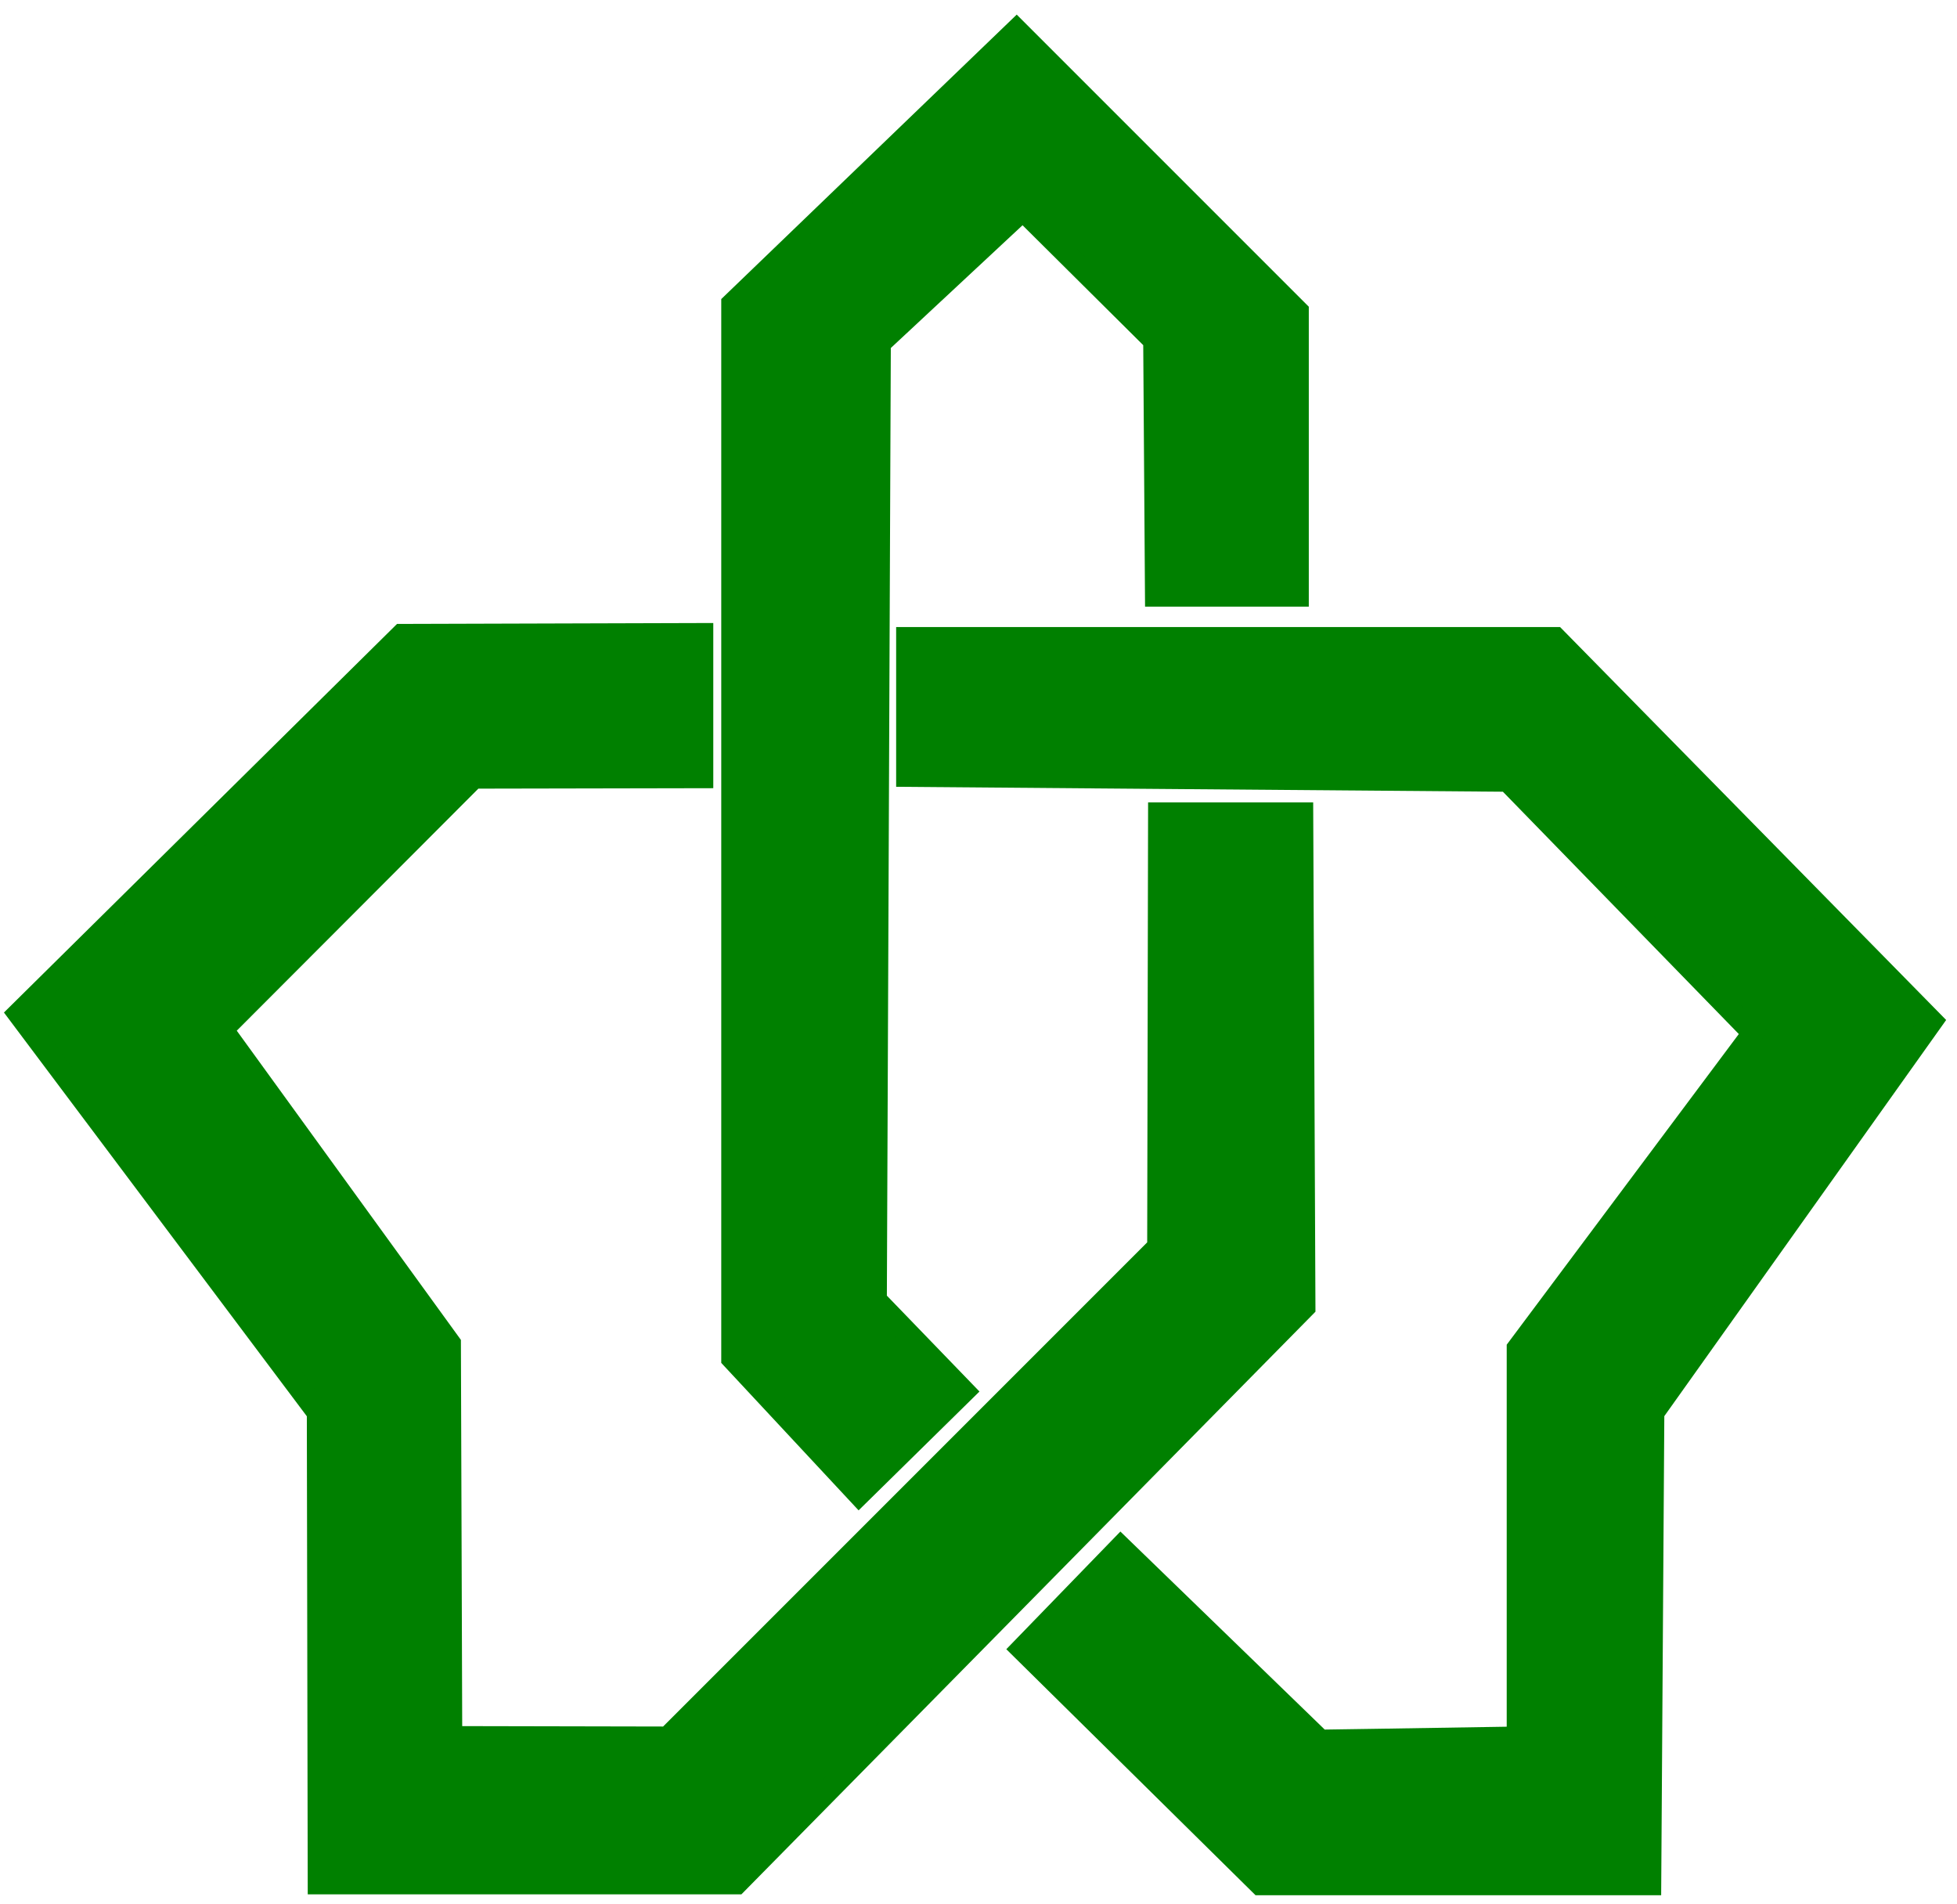 <?xml version="1.0" encoding="utf-8"?>
<!-- Generator: Adobe Illustrator 25.4.1, SVG Export Plug-In . SVG Version: 6.00 Build 0)  -->
<svg version="1.1" id="Layer_1" xmlns="http://www.w3.org/2000/svg" xmlns:xlink="http://www.w3.org/1999/xlink" x="0px" y="0px"
	 viewBox="0 0 442 430" style="enable-background:new 0 0 442 430;" xml:space="preserve">
<style type="text/css">
	.st0{fill:#008000;stroke:#008000;stroke-width:5;stroke-miterlimit:10;}
	.st1{display:none;fill:#419C6B;stroke:#419C6B;stroke-width:2;stroke-miterlimit:10;}
</style>
<polygon class="st0" points="165.4,68.6 229.6,6.8 293.1,70.3 293.1,134.5 261.1,134.5 260.7,76.9 231,47.4 198.7,77.5 197.8,293.6 
	217.7,314.2 194,337.5 165.4,306.8 "/>
<polygon class="st0" points="204.9,144.1 351.3,144.1 436.3,230.6 373.4,319 372.7,425.5 284.6,425.5 230.8,372.4 253.1,349.4 
	298.2,393.1 311.5,392.9 342.8,392.4 342.8,304.5 396,233.3 340.5,176.3 204.9,175.2 "/>
<polygon class="st0" points="158.6,143.2 90.7,143.4 4.2,228.9 71.8,319 72,425.3 166.4,425.3 294.6,295.2 294.1,183.7 261.8,183.7 
	261.6,281.6 150.8,392.4 101.9,392.3 101.6,303.4 50.2,232.5 107,175.6 158.6,175.5 "/>
<path class="st1" d="M9.7,505.7c0,1.3-0.1,2.6-0.3,3.9c-0.2,1.2-0.5,2.5-0.8,3.7c-0.3,1.1-0.6,2.2-1,3.2s-0.7,1.8-1.1,2.5
	c-0.8,0.8-1.7,1.6-2.7,2.2c-1.3,0.8-2.7,1.5-4.1,2.1c-1.7,0.7-3.4,1.2-5.2,1.6c-2,0.4-4,0.6-6,0.6c-2.3,0.1-4.6-0.3-6.7-1.2
	c-1.6-0.7-3.1-1.7-4.2-3.1c-1-1.3-1.8-2.9-2.2-4.5c-0.4-1.8-0.6-3.5-0.6-5.3c0-1.7,0.1-3.4,0.5-5c0.3-1.4,0.6-2.7,1.1-4
	c0.4-1,0.8-2,1.3-2.9c0.4-0.8,0.7-1.3,0.9-1.7l1,0.3c-0.4,1.7-0.8,3.2-1,4.5c-0.2,1.4-0.3,2.9-0.3,4.3c0,1.3,0.2,2.5,0.7,3.7
	c0.5,1.1,1.2,2.2,2.1,3c1,0.9,2.2,1.6,3.5,2c1.6,0.5,3.3,0.8,4.9,0.7c1.6,0,3.1-0.1,4.7-0.3s3.1-0.6,4.6-1c1.4-0.4,2.7-0.9,4-1.6
	c1.1-0.5,2-1.2,2.9-2.1c0-1.1-0.2-2.1-0.5-3.1s-0.7-2-1.2-2.9s-1-1.8-1.7-2.6c-0.6-0.8-1.2-1.6-1.8-2.3l4.2-6.8
	c0.5,0.6,1,1.4,1.6,2.2c0.6,0.9,1.2,1.9,1.7,2.9c0.5,1.1,0.9,2.2,1.3,3.4C9.5,503.2,9.7,504.4,9.7,505.7z M-4.8,488.1l-3.4,4.9
	l-5-4.5l3.4-4.9L-4.8,488.1z"/>
<path class="st1" d="M25.3,508.9c-1.4,0-2.7-0.1-4.1-0.3c-1-0.2-2.1-0.6-2.9-1.1c-0.8-0.6-1.5-1.4-2-2.3c-0.6-1.2-1-2.4-1.2-3.7
	c-0.1-0.5-0.2-0.9-0.2-1.5s-0.1-1.1-0.1-1.6s0-1.1,0-1.5s0-0.9,0-1.2c0-3.1-0.1-5.9-0.2-8.4s-0.3-4.7-0.5-6.8s-0.5-3.8-0.8-5.4
	s-0.7-3.1-1.1-4.5l5.7-7.5c0.1,1.2,0.2,2.8,0.3,4.8s0.2,4.2,0.3,6.7s0.2,5.1,0.2,7.9s0.1,5.6,0.1,8.5c0,0.8,0,1.6,0,2.4
	s0.1,1.5,0.1,2.1c0,1.5,0.7,2.8,1.8,3.8c1.3,0.8,2.9,1.2,4.5,1.1L25.3,508.9z"/>
<path class="st1" d="M54.6,508.9h-1.8h-1.7c-0.5,0-1,0-1.6,0.1c-0.5,0-1,0.3-1.4,0.6c-0.3,0.3-0.5,0.7-0.5,1.2
	c0,0.7,0.1,1.3,0.4,1.9c0.6,1,1.4,1.8,2.5,2.3c0.4,0.2,0.9,0.4,1.3,0.5c-0.2,0.7-0.5,1.4-0.8,2.2s-0.6,1.6-1,2.4s-0.7,1.6-1,2.3
	s-0.7,1.4-0.9,1.9c-1.4-0.4-2.8-0.8-4.1-1.4c-1.7-0.7-3.2-1.7-4.6-2.8c-1.6-1.3-2.9-2.8-4.1-4.6c-1.3-2-2-4.3-2.3-6.7
	c-0.6,0-1.4,0-2.3,0h-2.6c-0.9,0-1.7-0.4-2.3-1c-0.8-0.9-1.1-2-1-3.2c-0.1-1.2,0.2-2.4,1-3.4c0.6-0.7,1.4-1,2.3-1.1h2.4
	c0.9,0,1.7,0,2.3,0c0.2-1.9,0.5-3.7,1.1-5.5c0.5-1.6,1.1-3.2,1.9-4.8c0.7-1.4,1.5-2.8,2.3-4.1c0.8-1.2,1.6-2.3,2.4-3.2
	c0.8,0.8,1.4,1.6,2,2.5c0.6,1,1.2,2,1.6,3c0.5,1,0.8,2.1,1.1,3.1s0.4,2,0.4,3c0,5.7-1.8,9.9-5.6,12.7c-0.5,0.4-1.1,0.7-1.7,1
	c-0.6,0.3-1.2,0.5-1.8,0.6c0.3,0.9,0.7,1.7,1.3,2.3c0.6,0.7,1.3,1.3,2,1.8s1.6,1,2.4,1.3c0.8,0.3,1.6,0.6,2.5,0.7
	c-0.3-0.7-0.5-1.5-0.7-2.3c-0.1-0.7-0.2-1.4-0.2-2.1c-0.1-2,0.3-4,1.1-5.8c0.6-1.3,1.5-2.4,2.7-3.3c0.4-0.2,0.7-0.4,1.1-0.5
	c0.4-0.1,0.9-0.2,1.3-0.3c0.5-0.1,1.1-0.1,1.8-0.1s1.4,0,2.3,0L54.6,508.9z M42.6,497.3c0-0.5-0.1-0.9-0.3-1.3
	c-0.2-0.5-0.5-0.9-0.8-1.3s-0.6-0.8-1-1.1c-0.4-0.3-0.7-0.6-1-0.9c-0.7,1-1.3,2-1.7,3.1c-0.6,1.4-1,2.8-1.2,4.3c0.7,0,1.3-0.1,2-0.3
	c0.7-0.1,1.4-0.3,2-0.6c0.5-0.2,1-0.5,1.4-0.9C42.4,498.1,42.6,497.7,42.6,497.3L42.6,497.3z"/>
<path class="st1" d="M82.6,508.9c-1.7,0-3.3,0-4.8,0c-1.3,0-2.6-0.1-3.9-0.3l-2.9-0.5c-1.1-0.2-2.1-0.7-3-1.4
	c-1.4,0.8-3,1.4-4.7,1.8c-1.9,0.3-3.8,0.5-5.7,0.5c-1,0-1.9-0.4-2.4-1.2c-1.3-1.9-1.3-4.3,0-6.2c0.5-0.8,1.4-1.2,2.4-1.2h1.2
	l1.5-0.1c0.5,0,1-0.1,1.4-0.2s0.8-0.2,1.2-0.3c-0.1-0.3-0.1-0.7-0.2-1c-0.1-0.4-0.1-0.7-0.1-1.1c0-1.8,0.4-3.6,1.1-5.3
	c0.7-1.7,1.6-3.2,2.8-4.6c1-1.2,2.2-2.3,3.5-3.2c0.9-0.7,2.1-1.1,3.2-1.2c1,0,2,0.2,2.8,0.8c0.8,0.5,1.5,1.2,2,2
	c0.6,0.9,1,1.8,1.2,2.8c0.3,1.1,0.4,2.2,0.4,3.3c0,1.3-0.2,2.6-0.5,3.8c-0.4,1.4-1,2.8-1.9,3.9c0.3,0.1,0.6,0.1,0.9,0.2l1.2,0.2
	l1.5,0.1h1.7L82.6,508.9z M70.5,497.6c0.4-0.1,0.9-0.3,1.5-0.4s1-0.3,1.6-0.6s1-0.4,1.5-0.7c0.4-0.2,0.8-0.4,1.2-0.7
	c-0.1-0.6-0.3-1.1-0.6-1.6c-0.3-0.5-0.6-1-1-1.5c-0.4-0.4-0.8-0.8-1.4-1c-0.5-0.2-1-0.4-1.6-0.4c-0.5,0-0.9,0.1-1.3,0.2
	c-0.5,0.2-1,0.4-1.4,0.6s-0.9,0.5-1.2,0.9c-0.3,0.3-0.6,0.6-0.9,1c0.1,0.9,0.5,1.7,1.2,2.3C68.6,496.7,69.5,497.3,70.5,497.6z
	 M75.8,471.6l-3.4,4.9l-5-4.5l3.4-4.9L75.8,471.6z"/>
<path class="st1" d="M95.9,503.9h-0.5c-0.2,0.5-0.5,1.1-0.8,1.6c-0.2,0.4-0.5,0.8-0.8,1.2c-1.1,0.9-2.4,1.6-3.7,1.9
	c-0.7,0.1-1.4,0.2-2.1,0.3c-0.7,0-1.5,0.1-2.4,0.1c-0.5,0-1-0.1-1.4-0.3c-0.4-0.2-0.8-0.6-1.1-1c-0.6-0.9-0.9-1.9-0.9-2.9
	c0-0.5,0.1-1.1,0.2-1.6s0.4-1,0.7-1.4c0.3-0.4,0.6-0.7,1.1-1c0.4-0.3,0.9-0.4,1.4-0.4c1.3,0,2.7-0.1,4-0.4c1-0.1,1.9-0.5,2.7-1.1
	c0.7-0.6,1.4-1.4,1.9-2.2c0.5-0.8,0.9-1.6,1.2-2.5h1.2c0.1,1.5,0.7,3,1.6,4.2c1,1,2.3,1.6,3.7,1.8c1.7-2,3.5-3.9,5.4-5.7
	c1.7-1.7,3.6-3.3,5.6-4.7c1.6-1.2,3.4-2.3,5.3-3.2c1.5-0.7,3-1.1,4.6-1.2c1.2,0,2.3,0.2,3.4,0.6c1,0.4,2,1,2.8,1.8
	c0.8,0.9,1.5,1.9,1.9,3.1c0.5,1.5,0.7,3,0.7,4.5c-0.1,1.4-0.5,2.8-1.2,4c-0.8,1.7-1.9,3.6-3.4,5.9c-1.2,0.5-2.5,1-4.1,1.5
	s-3.2,1-4.9,1.4s-3.4,0.7-5.1,1c-1.5,0.2-3.1,0.4-4.6,0.4c-1.3,0-2.5-0.1-3.8-0.2c-1.2-0.1-2.5-0.3-3.6-0.7c-1.1-0.4-2.1-0.9-3-1.7
	C96.9,506.1,96.3,505,95.9,503.9z M106.1,500.6h1h1.4h1.4c0.4,0,0.7,0,1-0.1c1.8,0,3.5-0.1,5.3-0.4c1.7-0.2,3.3-0.5,4.8-0.8
	s2.8-0.6,3.9-0.9c0.9-0.3,1.8-0.6,2.7-0.9c-0.4-1.3-1.3-2.4-2.5-3c-1.3-0.7-2.8-1-4.2-1c-1.2,0-2.4,0.2-3.6,0.6
	c-1.3,0.4-2.6,0.9-3.8,1.5c-1.3,0.7-2.5,1.4-3.7,2.3C108.4,498.8,107.2,499.6,106.1,500.6L106.1,500.6z"/>
<path class="st1" d="M140.6,463.3c0,0.3,0,0.8,0,1.4s0,1.3,0.1,2.1s0,1.6,0.1,2.5s0.1,1.8,0.1,2.7c0.1,1.6,0.1,3.4,0.2,5.3
	s0.1,3.9,0.2,6s0.1,4.1,0.1,6.1s0.1,4,0.1,5.8c0,2.4-0.2,4.8-0.7,7.2c-0.5,2.3-1.1,4.6-2,6.8h-0.9c0-0.2-0.1-0.8-0.1-1.8
	s0-2.1-0.1-3.4s0-2.6,0-3.9s0-2.3,0-3.2c0-2.4-0.1-4.8-0.2-7.2s-0.3-4.8-0.5-7.1s-0.5-4.4-0.8-6.4c-0.2-1.7-0.6-3.3-1-4.9
	L140.6,463.3z"/>
<path class="st1" d="M208.7,497.1l-0.1,0.6c-0.1,0.3-0.2,0.6-0.3,0.9l-0.4,1.1l-0.4,1c-0.4,0.9-0.8,1.8-1.3,2.7c-0.5,1-1.2,2-1.8,3
	c-1.6,0.6-3.4,1.1-5.4,1.6s-4,0.9-6.2,1.3s-4.5,0.7-6.8,0.9s-4.7,0.3-7.1,0.3c-2.7,0.1-5.4-0.3-8-1c-1.7-0.5-3.3-1.3-4.5-2.5
	c-1-1-1.7-2.2-2-3.5s-0.5-2.7-0.5-4.1c0-1,0.1-2,0.4-3c0.2-1,0.5-2,0.9-2.9c0.3-0.9,0.7-1.8,1.1-2.6c0.4-0.8,0.8-1.5,1.1-2.1l1,0.5
	c-0.3,0.8-0.6,1.7-0.7,2.5c-0.2,0.8-0.3,1.6-0.2,2.4c0,0.9,0.2,1.9,0.7,2.7c0.6,1,1.4,1.8,2.4,2.4c1.4,0.8,3,1.4,4.6,1.8
	c2.4,0.5,4.8,0.7,7.2,0.7s4.7-0.1,6.9-0.3s4.3-0.4,6.2-0.7s3.6-0.6,5.1-1s2.8-0.7,3.8-1c-0.1-0.7-0.3-1.3-0.6-1.9
	c-0.3-0.7-0.6-1.3-0.9-1.9c-0.4-0.6-0.7-1.2-1.1-1.8s-0.8-1.2-1.2-1.7l4-6.8c0.7,0.9,1.3,1.9,1.8,3s1,2.2,1.4,3.4
	c0.4,1.1,0.7,2.2,0.9,3.3C208.4,495.1,208.6,496.1,208.7,497.1z M185.6,483.9l-2.9,4.4l-4.6-4l3-4.4L185.6,483.9z M193.7,483.4
	l-3,4.4l-4.6-4l3-4.4L193.7,483.4z"/>
<path class="st1" d="M224.7,508.9c-1.4,0-2.7-0.1-4.1-0.3c-1-0.2-2-0.6-2.9-1.1c-0.8-0.6-1.5-1.4-2-2.3c-0.6-1.2-1-2.4-1.2-3.7
	c-0.1-0.5-0.2-0.9-0.2-1.5s-0.1-1.1-0.1-1.6s0-1.1,0-1.5s0-0.9,0-1.2c0-3.1,0-5.9-0.1-8.4s-0.3-4.7-0.5-6.8s-0.5-3.8-0.8-5.4
	s-0.7-3.1-1-4.5l5.7-7.5c0.1,1.2,0.2,2.8,0.3,4.8s0.2,4.2,0.3,6.7s0.2,5.1,0.2,7.9s0.1,5.6,0.1,8.5c0,0.8,0,1.6,0,2.4
	s0.1,1.5,0.1,2.1c0,1.5,0.7,2.8,1.8,3.8c1.3,0.8,2.9,1.2,4.5,1.1L224.7,508.9z"/>
<path class="st1" d="M248.9,508.9c-1,0-2.1-0.2-3-0.4c-1-0.3-2-0.7-2.9-1.3c-0.9-0.6-1.7-1.3-2.4-2.2c-0.7-0.9-1.3-1.9-1.7-3h-0.6
	c-0.2,0.5-0.5,1.1-0.9,1.8s-0.7,1.3-0.9,1.7c-1.1,1-2.4,1.8-3.9,2.4s-3.2,1-4.8,0.9c-0.4,0-0.9-0.1-1.3-0.3
	c-0.4-0.2-0.8-0.5-1.1-0.9s-0.6-0.9-0.7-1.3c-0.2-0.5-0.3-1.1-0.3-1.7s0.1-1.2,0.3-1.7s0.4-1,0.7-1.4s0.7-0.7,1.1-1
	c0.4-0.2,0.8-0.4,1.3-0.4c1.3,0,2.7-0.2,3.9-0.6c1-0.3,1.8-0.8,2.5-1.5c0.4-0.5,0.8-0.9,1.2-1.5s0.7-1.2,1.1-1.9
	c0.3-0.6,0.6-1.2,0.9-1.8s0.4-1.1,0.6-1.4h1.1c0.3,1.1,0.8,2.2,1.4,3.3c0.6,1,1.3,2,2.1,2.8s1.8,1.4,2.8,1.9
	c1.1,0.5,2.3,0.7,3.5,0.7L248.9,508.9z M238,516.9l-3,4.4l-4.6-4l3-4.4L238,516.9z M246.1,516.4l-3,4.4l-4.6-4l3-4.4L246.1,516.4z"
	/>
<path class="st1" d="M262.1,503.9h-0.5c-0.2,0.5-0.5,1.1-0.8,1.6c-0.2,0.4-0.5,0.8-0.8,1.2c-0.5,0.5-1.2,0.9-1.8,1.2
	c-0.6,0.3-1.3,0.5-1.9,0.7c-0.7,0.1-1.4,0.2-2.1,0.3c-0.7,0-1.5,0.1-2.4,0.1c-0.5,0-1-0.1-1.4-0.3c-0.4-0.3-0.8-0.6-1-1
	c-0.6-0.9-0.9-1.9-0.9-2.9c0-0.5,0.1-1.1,0.2-1.6c0.2-0.5,0.4-1,0.7-1.4s0.6-0.7,1-1s0.9-0.4,1.4-0.4c1.3,0,2.7-0.1,4-0.4
	c1-0.1,1.9-0.5,2.7-1.1c0.7-0.6,1.4-1.4,1.9-2.2c0.5-0.8,0.9-1.6,1.2-2.5h1.2c0.1,1.5,0.7,3,1.6,4.2c1,1,2.3,1.6,3.7,1.8
	c1.7-2,3.5-3.9,5.4-5.7c1.7-1.7,3.6-3.3,5.5-4.7c1.6-1.2,3.4-2.3,5.3-3.2c1.5-0.7,3-1.1,4.7-1.2c1.2,0,2.3,0.2,3.4,0.6
	c1,0.4,2,1,2.8,1.8c0.8,0.9,1.5,1.9,1.9,3.1c0.5,1.5,0.7,3,0.7,4.5c-0.1,1.4-0.6,2.8-1.3,4c-0.8,1.7-2,3.6-3.4,5.9
	c-1.2,0.5-2.5,1-4.1,1.5s-3.2,1-4.9,1.4s-3.4,0.7-5.1,1c-1.5,0.2-3.1,0.4-4.6,0.4c-1.3,0-2.5-0.1-3.8-0.2c-1.2-0.1-2.4-0.3-3.6-0.7
	c-1.1-0.4-2.1-0.9-3-1.7C263.2,506.1,262.5,505,262.1,503.9z M280.2,475.6l-3.4,4.9l-5-4.5l3.4-4.9L280.2,475.6z M272.4,500.6h1h1.4
	h1.3c0.4,0,0.8,0,1-0.1c1.8,0,3.5-0.1,5.3-0.4c1.7-0.2,3.3-0.5,4.8-0.8s2.8-0.6,3.9-0.9c0.9-0.3,1.8-0.6,2.7-0.9
	c-0.4-1.3-1.3-2.4-2.5-3c-1.3-0.7-2.8-1-4.2-1c-1.2,0-2.4,0.2-3.6,0.6c-1.3,0.4-2.6,0.9-3.8,1.5c-1.3,0.7-2.5,1.4-3.7,2.3
	C274.7,498.8,273.5,499.7,272.4,500.6L272.4,500.6z"/>
<path class="st1" d="M313.9,508.9c-1.4,0-2.7-0.1-4.1-0.3c-1-0.2-2-0.6-2.9-1.1c-0.8-0.6-1.5-1.4-2-2.3c-0.6-1.2-1-2.4-1.2-3.7
	c-0.1-0.5-0.2-0.9-0.2-1.5s-0.1-1.1-0.1-1.6s0-1.1,0-1.5s0-0.9,0-1.2c0-3.1-0.1-5.9-0.2-8.4s-0.3-4.7-0.5-6.8
	c-0.2-2-0.5-3.8-0.8-5.4s-0.7-3.1-1-4.5l5.7-7.5c0.1,1.2,0.2,2.8,0.3,4.8s0.2,4.2,0.3,6.7s0.2,5.1,0.2,7.9s0.1,5.6,0.1,8.5
	c0,0.8,0,1.6,0,2.4s0.1,1.5,0.1,2.1c0,1.5,0.7,2.8,1.8,3.8c1.3,0.8,2.9,1.2,4.5,1.1L313.9,508.9z"/>
<path class="st1" d="M331.7,497.2c0,0.7-0.2,1.4-0.4,2c-0.3,0.9-0.7,1.7-1.1,2.6s-0.9,1.8-1.4,2.6c-0.4,0.7-0.9,1.4-1.5,2.1
	c-0.8,0.4-1.5,0.8-2.4,1.1c-0.8,0.3-1.6,0.5-2.4,0.7c-0.9,0.2-1.8,0.3-2.6,0.4c-0.9,0.1-2,0.1-3.1,0.1c-1,0.1-2-0.4-2.5-1.3
	c-0.5-1-0.8-2.1-0.7-3.2c0-0.6,0.1-1.2,0.3-1.8c0.2-0.5,0.4-0.9,0.7-1.3c0.3-0.3,0.6-0.6,1-0.8c0.4-0.2,0.8-0.3,1.2-0.3
	c2,0,4-0.1,6-0.3c1.4-0.1,2.9-0.5,4.2-1c-0.1-0.6-0.3-1.3-0.5-1.9c-0.3-0.7-0.6-1.4-1-2c-0.4-0.7-0.8-1.3-1.3-2
	c-0.4-0.6-0.9-1.2-1.2-1.7l4.2-6.7c0.6,0.8,1.2,1.7,1.7,2.7s1,2.1,1.4,3.2s0.8,2.2,1,3.4C331.6,495.1,331.7,496.2,331.7,497.2z
	 M323.8,516.8l-2.9,4.4l-4.6-4l3-4.4L323.8,516.8z M331.9,516.3l-3,4.4l-4.6-4l3-4.4L331.9,516.3z"/>
<path class="st1" d="M353.1,507.2c0,2.5-0.3,4.9-1,7.3c-0.6,2.2-1.5,4.3-2.6,6.2c-0.9,1.6-2,3.1-3.4,4.3c-0.9,0.9-2.1,1.5-3.4,1.6
	c-0.6,0-1.5-0.1-2.6-0.2s-2.4-0.3-3.7-0.5s-2.7-0.4-4-0.6l-3.3-0.5v-1c2.7-0.8,5.4-1.8,8-3c2.2-1,4.3-2.2,6.4-3.6
	c1.6-1.1,3-2.4,4.2-3.8c0.9-1,1.4-2.3,1.5-3.6c-0.1-0.7-0.3-1.4-0.7-2c-0.5-0.9-1.1-1.8-1.8-2.7c-0.7-0.9-1.4-1.8-2.1-2.7
	s-1.3-1.5-1.7-2l4.2-7.3c0.9,1.2,1.7,2.3,2.5,3.5c0.7,1.2,1.4,2.3,1.9,3.6c0.5,1.1,0.9,2.3,1.2,3.5C353,505,353.1,506.1,353.1,507.2
	z"/>
<path class="st1" d="M399,508.9c-1.9,0-3.9-0.2-5.8-0.6c-1.4-0.3-2.8-0.9-4-1.8c-0.5-0.5-1-1.1-1.4-1.7c-0.5-0.8-0.9-1.7-1.1-2.7
	c-0.2,0.4-0.4,0.8-0.6,1.2c-0.2,0.4-0.4,0.8-0.7,1.2c-0.2,0.3-0.4,0.6-0.7,0.9c-0.2,0.2-0.4,0.3-0.7,0.3c-1.1,0-2.1-0.1-3.2-0.2
	c-1.2-0.1-2.4-0.4-3.5-0.7c-1-0.3-2-0.8-2.8-1.4c-0.7-0.5-1.2-1.3-1.2-2.2c0-0.2,0-0.7,0.1-1.4c0.1-0.8,0.2-1.6,0.4-2.3
	c0.2-0.8,0.4-1.7,0.7-2.5c0.2-0.7,0.6-1.3,1.1-1.9c0.7-0.7,1.4-1.4,2.1-2c0.8-0.7,1.6-1.3,2.5-2s1.8-1.2,2.6-1.8s1.7-1.1,2.4-1.6
	c0-0.3-0.1-0.7-0.1-1.1s-0.1-0.7-0.1-1l5.1-5.5c0,0.9,0.1,2,0.1,3.2s0.1,2.5,0.1,3.8s0.1,2.4,0.1,3.5s0,1.9,0,2.4c0,1,0,2,0.1,3
	c0.1,0.7,0.2,1.4,0.4,2.1c0.1,0.5,0.3,1,0.6,1.4c0.2,0.3,0.4,0.7,0.7,1c0.3,0.3,0.7,0.6,1.2,0.8c0.5,0.2,1.1,0.4,1.7,0.6
	s1.3,0.3,2,0.3c0.6,0.1,1.3,0.1,1.9,0.1L399,508.9z M384.6,497.9c0.3,0,0.5,0,0.8,0c0.2,0,0.5-0.1,0.7-0.1c0-0.2,0-0.4-0.1-0.7
	s0-0.5-0.1-0.8c0-0.5-0.1-0.9-0.1-1.4s0-1,0-1.5v-1.6c0-0.5,0-1,0-1.5c-0.8,0.5-1.6,1-2.5,1.7s-1.8,1.3-2.5,1.9s-1.5,1.2-2,1.6
	s-0.8,0.8-0.8,0.9s0.3,0.4,0.8,0.6c0.6,0.2,1.2,0.4,1.8,0.5c0.7,0.2,1.4,0.3,2.2,0.4C383.4,497.8,384,497.9,384.6,497.9L384.6,497.9
	z"/>
<path class="st1" d="M416.8,497.2c0,0.7-0.2,1.4-0.4,2c-0.3,0.9-0.7,1.7-1,2.6c-0.4,0.9-0.9,1.8-1.4,2.6c-0.4,0.7-0.9,1.4-1.5,2.1
	c-0.8,0.4-1.5,0.8-2.4,1.1c-0.8,0.3-1.6,0.5-2.4,0.7c-0.9,0.2-1.8,0.3-2.6,0.4c-0.9,0.1-2,0.1-3.1,0.1c-1,0.1-2-0.4-2.5-1.3
	c-0.5-1-0.8-2.1-0.7-3.2c0-0.6,0.1-1.2,0.3-1.8c0.2-0.5,0.4-0.9,0.7-1.3c0.3-0.3,0.6-0.6,1-0.8c0.4-0.2,0.8-0.3,1.2-0.3
	c2,0,4-0.1,6-0.3c1.4-0.1,2.9-0.5,4.2-1c-0.1-0.6-0.3-1.3-0.5-1.9c-0.3-0.7-0.6-1.4-1-2c-0.4-0.7-0.8-1.3-1.3-2
	c-0.4-0.6-0.9-1.2-1.2-1.7l4.2-6.7c0.6,0.8,1.2,1.7,1.7,2.7s1,2.1,1.4,3.2s0.7,2.2,1,3.4C416.7,495.1,416.8,496.2,416.8,497.2z
	 M413.6,472.8l-3.4,4.9l-5-4.5l3.4-4.9L413.6,472.8z"/>
<path class="st1" d="M432.8,508.9c-1.4,0-2.7-0.1-4.1-0.3c-1-0.2-2-0.6-2.9-1.1c-0.8-0.6-1.5-1.4-2-2.3c-0.6-1.2-1-2.4-1.2-3.7
	c-0.1-0.5-0.2-0.9-0.2-1.5s-0.1-1.1-0.1-1.6s0-1.1,0-1.5s0-0.9,0-1.2c0-3.1-0.1-5.9-0.2-8.4s-0.3-4.7-0.5-6.8
	c-0.2-2-0.5-3.8-0.8-5.4s-0.7-3.1-1-4.5l5.7-7.5c0.1,1.2,0.2,2.8,0.3,4.8s0.2,4.2,0.3,6.7s0.2,5.1,0.2,7.9s0.1,5.6,0.1,8.5
	c0,0.8,0,1.6,0,2.4s0.1,1.5,0.1,2.1c0,1.5,0.7,2.8,1.8,3.8c1.3,0.8,2.9,1.2,4.5,1.1L432.8,508.9z"/>
<path class="st1" d="M470.4,501.9c-0.7,0.1-1.4,0.1-2.2,0.1s-1.5,0-2,0c-0.8,0.1-1.7,0.1-2.7,0.2c-0.8,0.1-1.6,0.2-2.5,0.4
	c-1.2,0.3-2.5,0.6-3.7,1c-1,0.3-2,0.7-3,1.2c-0.8,0.4-1.8,0.9-2.7,1.3c-1,0.5-2,0.9-3,1.2c-1.1,0.3-2.3,0.6-3.5,0.8
	c-1.1,0.2-2.2,0.3-3.3,0.4l-2.8,0.2c-0.9,0.1-2,0.1-3.3,0.1c-0.4,0-0.9-0.1-1.3-0.3c-0.4-0.2-0.8-0.5-1.1-0.9
	c-0.3-0.4-0.6-0.9-0.7-1.3c-0.2-0.5-0.3-1.1-0.3-1.7s0.1-1.2,0.3-1.7c0.2-0.5,0.4-1,0.7-1.4c0.3-0.4,0.7-0.7,1.1-1
	c0.4-0.2,0.8-0.4,1.3-0.4h2.6c1,0,2.1,0,3.1-0.1c0.6,0,1.2-0.1,1.9-0.2l1.9-0.2c0.6-0.1,1.2-0.2,1.8-0.3l1.5-0.3l5.3-1.2
	c1.7-0.4,3.1-0.7,4.2-0.9c-0.4-0.1-0.9-0.2-1.3-0.3c-0.5-0.2-1.1-0.4-1.7-0.6l-1.7-0.7c-0.6-0.2-1.1-0.4-1.6-0.6
	c-1.5-0.5-2.8-1-3.9-1.4c-1.2-0.4-2.4-0.6-3.7-0.6c-0.8,0-1.6,0.3-2.3,0.8c-0.8,0.6-1.6,1.4-2.3,2.2l-1-0.5c0.6-1.7,1.4-3.4,2.2-5
	c0.6-1.1,1.3-2.2,2.2-3.2c0.6-0.7,1.4-1.3,2.2-1.7c0.7-0.3,1.5-0.5,2.3-0.5c1.5,0,3,0.4,4.3,0.9c1.5,0.6,3.1,1.3,4.6,2.1
	c1.9,1,3.9,1.9,5.8,2.6c1.9,0.8,3.9,1.3,6,1.5c2.2,0.2,4.2,0.3,5.9,0.3L470.4,501.9z M453.9,472.9l-3.3,4.9l-5-4.5l3.4-4.9
	L453.9,472.9z"/>
</svg>
